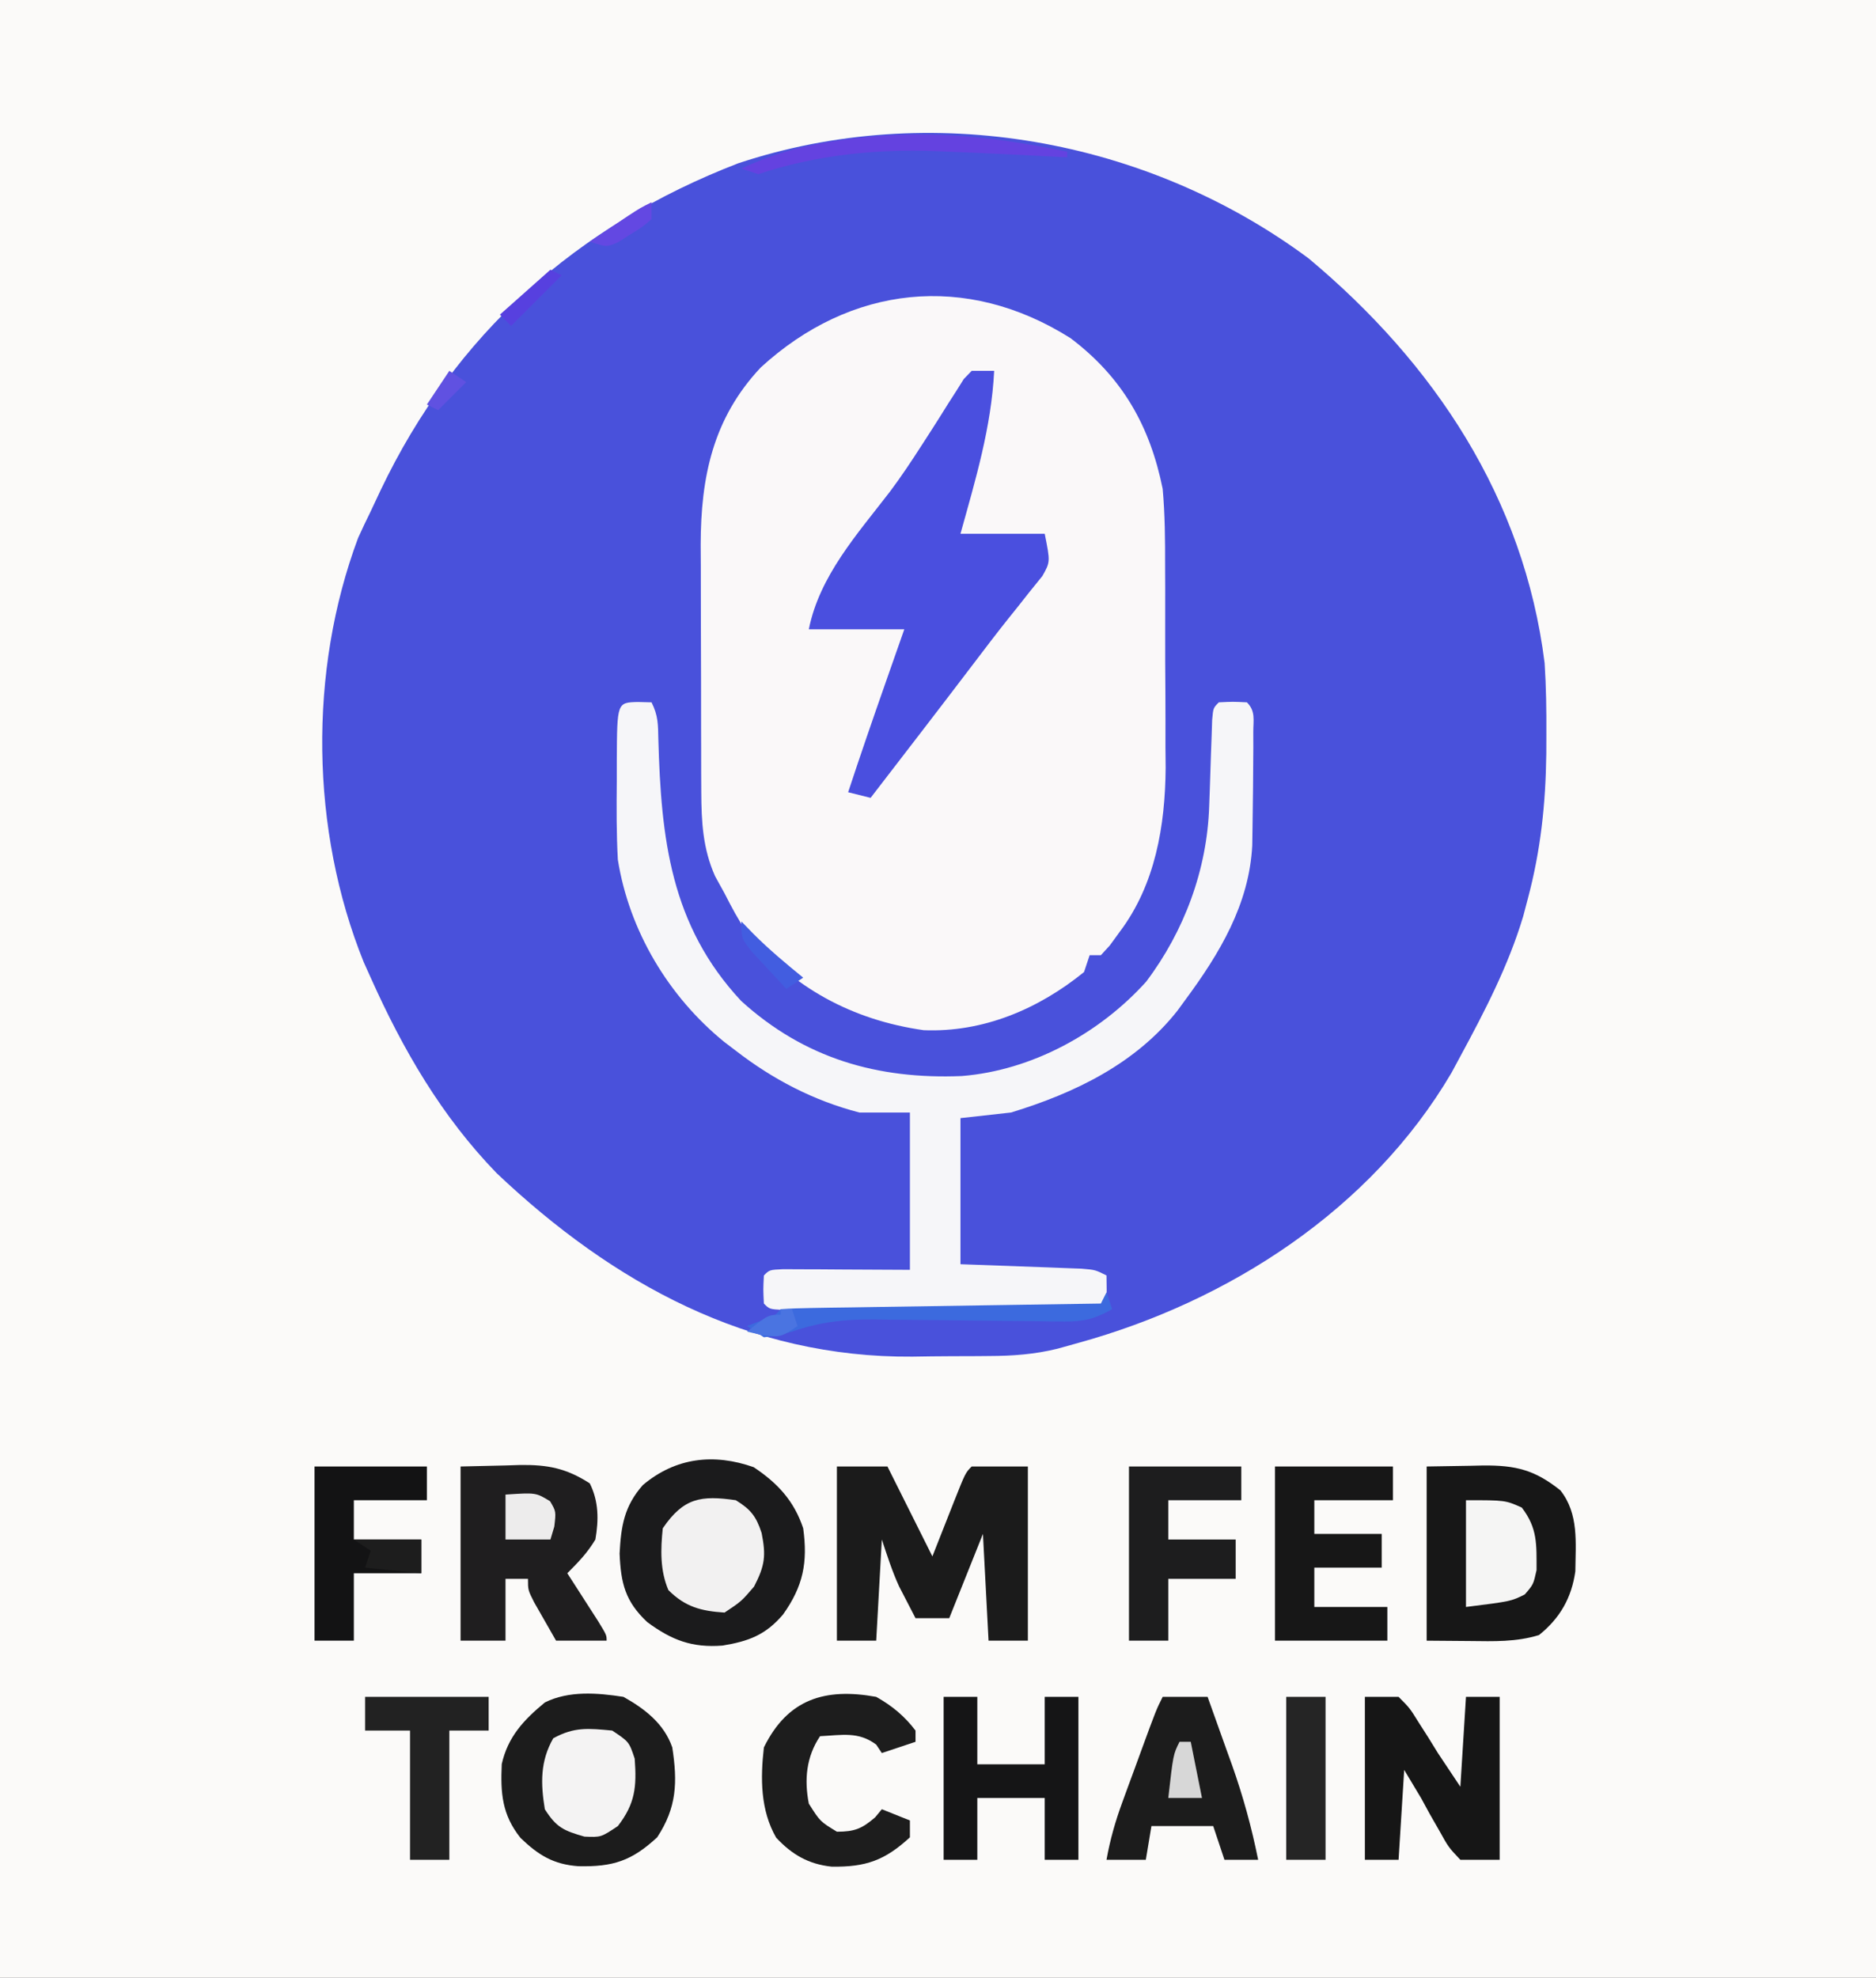 <?xml version="1.0" encoding="UTF-8"?>
<svg version="1.1" xmlns="http://www.w3.org/2000/svg" width="334" height="352">
<rect width="100%" height="100%" fill="#333333" stroke="none"/>
<path d="M0 0 C110.22 0 220.44 0 334 0 C334 116.16 334 232.32 334 352 C223.78 352 113.56 352 0 352 C0 235.84 0 119.68 0 0 Z " fill="#FBFAF9" transform="translate(0,0)"/>
<path d="M0 0 C22.333 18.655 38.346 42.663 42 72 C42.279 76.255 42.334 80.487 42.312 84.75 C42.308 85.885 42.304 87.019 42.3 88.188 C42.18 97.129 41.307 105.352 39 114 C38.733 115.013 38.466 116.026 38.191 117.07 C35.555 125.859 31.35 133.957 27 142 C26.478 142.969 25.956 143.939 25.418 144.938 C11.087 169.319 -14.248 185.61 -41 193 C-42.837 193.512 -42.837 193.512 -44.71 194.035 C-48.763 195.039 -52.709 195.322 -56.875 195.336 C-57.603 195.343 -58.33 195.349 -59.08 195.356 C-60.613 195.366 -62.145 195.371 -63.678 195.371 C-65.967 195.375 -68.254 195.411 -70.543 195.449 C-99.669 195.672 -123.825 182.426 -144.562 162.812 C-154.403 152.656 -161.259 140.824 -167 128 C-167.615 126.637 -167.615 126.637 -168.242 125.246 C-177.727 101.754 -178.107 73.475 -169.25 49.75 C-168.528 48.154 -167.774 46.572 -167 45 C-166.405 43.734 -165.81 42.469 -165.215 41.203 C-151.974 13.473 -130.376 -5.809 -101.594 -16.93 C-67.399 -28.289 -28.754 -21.363 0 0 Z " fill="#4951DB" transform="translate(233,46)"/>
<path d="M0 0 C9.229 6.971 14.138 15.632 16.395 26.809 C16.808 31.394 16.839 35.949 16.828 40.551 C16.833 41.836 16.839 43.122 16.844 44.446 C16.853 47.15 16.851 49.855 16.841 52.559 C16.829 55.987 16.849 59.414 16.878 62.842 C16.901 66.161 16.894 69.481 16.891 72.801 C16.902 74.012 16.913 75.222 16.925 76.47 C16.842 86.744 15.096 97.218 8.77 105.621 C8.179 106.432 7.589 107.243 6.98 108.078 C6.457 108.649 5.934 109.22 5.395 109.809 C4.735 109.809 4.075 109.809 3.395 109.809 C2.9 111.294 2.9 111.294 2.395 112.809 C-5.729 119.404 -15.578 123.592 -26.16 123.156 C-38.855 121.351 -49.393 115.629 -57.605 105.809 C-59.155 103.527 -60.346 101.283 -61.605 98.809 C-62.162 97.798 -62.719 96.787 -63.293 95.746 C-65.476 90.861 -65.731 86.046 -65.751 80.747 C-65.757 79.572 -65.763 78.397 -65.77 77.186 C-65.771 75.93 -65.772 74.673 -65.773 73.379 C-65.777 72.075 -65.78 70.77 -65.784 69.426 C-65.789 66.671 -65.791 63.916 -65.791 61.161 C-65.791 57.648 -65.804 54.136 -65.822 50.624 C-65.835 47.251 -65.835 43.877 -65.836 40.504 C-65.843 39.252 -65.85 37.999 -65.858 36.709 C-65.826 24.685 -63.677 14.268 -55.164 5.211 C-39.19 -9.43 -18.609 -11.751 0 0 Z " fill="#FAF8F9" transform="translate(190.605,60.191)"/>
<path d="M0 0 C1.207 0.031 1.207 0.031 2.438 0.062 C3.627 2.442 3.593 3.993 3.648 6.648 C4.144 24.272 5.798 39.726 18.406 53.219 C29.695 63.465 42.724 67.187 57.676 66.57 C70.114 65.575 82.186 58.991 90.492 49.785 C97.282 40.795 101.353 29.833 101.719 18.578 C101.756 17.561 101.794 16.544 101.832 15.496 C101.903 13.358 101.973 11.22 102.043 9.082 C102.08 8.07 102.118 7.058 102.156 6.016 C102.187 5.089 102.217 4.163 102.248 3.208 C102.438 1.062 102.438 1.062 103.438 0.062 C105.938 -0.062 105.938 -0.062 108.438 0.062 C110.007 1.632 109.567 3.19 109.57 5.367 C109.573 6.256 109.575 7.144 109.577 8.059 C109.553 12.727 109.514 17.395 109.438 22.062 C109.412 23.772 109.412 23.772 109.387 25.516 C108.849 36.017 103.568 44.773 97.438 53.062 C96.988 53.679 96.538 54.295 96.074 54.93 C88.6 64.404 77.761 69.602 66.438 73.062 C61.983 73.558 61.983 73.558 57.438 74.062 C57.438 82.642 57.438 91.222 57.438 100.062 C65.246 100.352 65.246 100.352 73.054 100.631 C74.024 100.669 74.993 100.707 75.992 100.746 C76.987 100.783 77.982 100.819 79.007 100.857 C81.438 101.062 81.438 101.062 83.438 102.062 C83.48 103.729 83.478 105.396 83.438 107.062 C81.695 108.805 79.293 108.19 76.924 108.192 C75.746 108.195 74.568 108.198 73.354 108.201 C72.072 108.199 70.79 108.197 69.469 108.195 C68.163 108.196 66.857 108.197 65.512 108.198 C62.744 108.2 59.977 108.198 57.209 108.193 C53.655 108.187 50.1 108.19 46.546 108.196 C43.166 108.201 39.786 108.198 36.406 108.195 C35.124 108.197 33.842 108.199 32.521 108.201 C30.754 108.197 30.754 108.197 28.951 108.192 C27.908 108.191 26.865 108.19 25.791 108.189 C23.438 108.062 23.438 108.062 22.438 107.062 C22.312 104.562 22.312 104.562 22.438 102.062 C23.438 101.062 23.438 101.062 25.846 100.949 C27.409 100.957 27.409 100.957 29.004 100.965 C30.017 100.967 31.029 100.97 32.073 100.972 C33.369 100.982 34.665 100.991 36 101 C40.104 101.021 44.209 101.041 48.438 101.062 C48.438 91.823 48.438 82.582 48.438 73.062 C45.468 73.062 42.498 73.062 39.438 73.062 C31.311 70.956 24.054 67.179 17.438 62.062 C16.75 61.539 16.063 61.016 15.355 60.477 C5.458 52.414 -1.543 40.723 -3.562 28.062 C-3.819 23.413 -3.797 18.78 -3.75 14.125 C-3.749 12.882 -3.749 11.638 -3.748 10.357 C-3.698 0.09 -3.698 0.09 0 0 Z " fill="#F6F6F9" transform="translate(113.562,124.938)"/>
<path d="M0 0 C1.32 0 2.64 0 4 0 C3.507 10.019 0.675 19.385 -2 29 C2.95 29 7.9 29 13 29 C14 34 14 34 12.586 36.516 C11.856 37.418 11.127 38.32 10.375 39.25 C9.537 40.308 8.7 41.367 7.863 42.426 C7.174 43.282 7.174 43.282 6.471 44.155 C4.344 46.823 2.285 49.541 0.22 52.257 C-5.817 60.199 -11.912 68.097 -18 76 C-19.32 75.67 -20.64 75.34 -22 75 C-19.842 68.454 -17.598 61.94 -15.312 55.438 C-14.992 54.524 -14.672 53.611 -14.342 52.67 C-13.562 50.446 -12.781 48.223 -12 46 C-17.61 46 -23.22 46 -29 46 C-27.097 36.484 -20.36 29.052 -14.539 21.48 C-12.538 18.806 -10.706 16.047 -8.898 13.238 C-8.366 12.415 -7.834 11.591 -7.286 10.742 C-6.232 9.1 -5.19 7.449 -4.161 5.791 C-3.679 5.04 -3.196 4.289 -2.699 3.516 C-2.275 2.838 -1.85 2.16 -1.413 1.462 C-0.947 0.979 -0.48 0.497 0 0 Z " fill="#4A4FDF" transform="translate(173,66)"/>
<path d="M0 0 C4.233 2.822 7.172 5.952 8.812 10.875 C9.653 16.962 8.805 21.196 5.223 26.215 C2.112 29.877 -0.938 30.99 -5.562 31.75 C-10.957 32.162 -14.583 30.8 -18.953 27.57 C-22.86 23.901 -23.655 20.689 -23.875 15.375 C-23.626 10.45 -23.038 6.916 -19.734 3.176 C-13.876 -1.75 -7.059 -2.492 0 0 Z " fill="#1B1B1C" transform="translate(134.188,261.125)"/>
<path d="M0 0 C2.537 -0.041 5.074 -0.083 7.688 -0.125 C8.477 -0.143 9.267 -0.161 10.081 -0.18 C15.906 -0.226 19.292 0.634 23.812 4.25 C27.129 8.466 26.513 13.539 26.469 18.66 C25.807 23.372 23.731 27.015 20 30 C15.949 31.25 11.947 31.11 7.75 31.062 C5.192 31.042 2.635 31.021 0 31 C0 20.77 0 10.54 0 0 Z " fill="#171717" transform="translate(254,261)"/>
<path d="M0 0 C3.811 2.137 7.223 4.761 8.691 8.992 C9.643 15.183 9.5 19.689 6 25 C1.479 29.182 -1.834 30.276 -8.016 30.141 C-12.477 29.824 -15.142 28.162 -18.312 25.125 C-21.621 20.998 -21.909 17.131 -21.668 11.953 C-20.571 7.102 -17.768 4.112 -14 1 C-9.728 -1.136 -4.615 -0.714 0 0 Z " fill="#1C1C1C" transform="translate(111,302)"/>
<path d="M0 0 C2.97 0 5.94 0 9 0 C11.64 5.28 14.28 10.56 17 16 C18.932 11.11 18.932 11.11 20.859 6.217 C22.889 1.111 22.889 1.111 24 0 C27.3 0 30.6 0 34 0 C34 10.23 34 20.46 34 31 C31.69 31 29.38 31 27 31 C26.505 21.595 26.505 21.595 26 12 C24.02 16.95 22.04 21.9 20 27 C18.02 27 16.04 27 14 27 C13.37 25.794 12.746 24.585 12.125 23.375 C11.603 22.366 11.603 22.366 11.07 21.336 C9.837 18.644 8.936 15.809 8 13 C7.67 18.94 7.34 24.88 7 31 C4.69 31 2.38 31 0 31 C0 20.77 0 10.54 0 0 Z " fill="#1B1B1B" transform="translate(149,261)"/>
<path d="M0 0 C4.022 -0.093 4.022 -0.093 8.125 -0.188 C8.958 -0.215 9.791 -0.242 10.649 -0.27 C15.502 -0.324 18.801 0.299 23 3 C24.612 6.225 24.607 9.514 24 13 C22.561 15.394 20.998 17.002 19 19 C19.505 19.782 20.011 20.565 20.531 21.371 C21.181 22.383 21.831 23.395 22.5 24.438 C23.15 25.447 23.799 26.456 24.469 27.496 C26 30 26 30 26 31 C23.03 31 20.06 31 17 31 C16.162 29.545 15.329 28.086 14.5 26.625 C14.036 25.813 13.572 25.001 13.094 24.164 C12 22 12 22 12 20 C10.68 20 9.36 20 8 20 C8 23.63 8 27.26 8 31 C5.36 31 2.72 31 0 31 C0 20.77 0 10.54 0 0 Z " fill="#1F1E1F" transform="translate(82,261)"/>
<path d="M0 0 C1.98 0 3.96 0 6 0 C7.977 1.977 7.977 1.977 9.625 4.625 C10.174 5.484 10.723 6.342 11.289 7.227 C11.854 8.142 12.418 9.057 13 10 C14.98 12.97 14.98 12.97 17 16 C17.33 10.72 17.66 5.44 18 0 C19.98 0 21.96 0 24 0 C24 9.57 24 19.14 24 29 C21.69 29 19.38 29 17 29 C14.891 26.77 14.891 26.77 13.25 23.812 C12.698 22.85 12.147 21.887 11.578 20.895 C11.057 19.939 10.537 18.984 10 18 C9.01 16.35 8.02 14.7 7 13 C6.67 18.28 6.34 23.56 6 29 C4.02 29 2.04 29 0 29 C0 19.43 0 9.86 0 0 Z " fill="#161616" transform="translate(243,302)"/>
<path d="M0 0 C6.93 0 13.86 0 21 0 C21 1.98 21 3.96 21 6 C16.38 6 11.76 6 7 6 C7 7.98 7 9.96 7 12 C10.96 12 14.92 12 19 12 C19 13.98 19 15.96 19 18 C15.04 18 11.08 18 7 18 C7 20.31 7 22.62 7 25 C11.29 25 15.58 25 20 25 C20 26.98 20 28.96 20 31 C13.4 31 6.8 31 0 31 C0 20.77 0 10.54 0 0 Z " fill="#171717" transform="translate(227,261)"/>
<path d="M0 0 C2.64 0 5.28 0 8 0 C9.134 3.143 10.255 6.29 11.375 9.438 C11.692 10.316 12.009 11.194 12.336 12.1 C14.316 17.69 15.829 23.185 17 29 C15.02 29 13.04 29 11 29 C10.34 27.02 9.68 25.04 9 23 C5.37 23 1.74 23 -2 23 C-2.33 24.98 -2.66 26.96 -3 29 C-5.31 29 -7.62 29 -10 29 C-9.366 25.436 -8.433 22.167 -7.188 18.77 C-6.834 17.802 -6.481 16.835 -6.117 15.838 C-5.564 14.34 -5.564 14.34 -5 12.812 C-4.631 11.803 -4.263 10.793 -3.883 9.752 C-1.155 2.309 -1.155 2.309 0 0 Z " fill="#1C1C1C" transform="translate(207,302)"/>
<path d="M0 0 C1.98 0 3.96 0 6 0 C6 3.96 6 7.92 6 12 C9.96 12 13.92 12 18 12 C18 8.04 18 4.08 18 0 C19.98 0 21.96 0 24 0 C24 9.57 24 19.14 24 29 C22.02 29 20.04 29 18 29 C18 25.37 18 21.74 18 18 C14.04 18 10.08 18 6 18 C6 21.63 6 25.26 6 29 C4.02 29 2.04 29 0 29 C0 19.43 0 9.86 0 0 Z " fill="#151516" transform="translate(168,302)"/>
<path d="M0 0 C2.826 1.591 5.036 3.412 7 6 C7 6.66 7 7.32 7 8 C5.02 8.66 3.04 9.32 1 10 C0.67 9.505 0.34 9.01 0 8.5 C-3.176 6.118 -6.102 6.808 -10 7 C-12.459 10.688 -12.829 14.718 -12 19 C-9.998 22.17 -9.998 22.17 -7 24 C-3.862 24 -2.555 23.478 -0.188 21.438 C0.4 20.726 0.4 20.726 1 20 C2.65 20.66 4.3 21.32 6 22 C6 22.99 6 23.98 6 25 C1.527 29.111 -1.839 30.308 -7.938 30.219 C-12.077 29.78 -15.008 28.061 -17.812 25.062 C-20.629 20.171 -20.625 14.496 -20 9 C-15.775 0.394 -9.129 -1.654 0 0 Z " fill="#1D1D1D" transform="translate(156,302)"/>
<path d="M0 0 C6.6 0 13.2 0 20 0 C20 1.98 20 3.96 20 6 C15.71 6 11.42 6 7 6 C7 8.31 7 10.62 7 13 C10.96 13 14.92 13 19 13 C19 15.31 19 17.62 19 20 C15.04 20 11.08 20 7 20 C7 23.63 7 27.26 7 31 C4.69 31 2.38 31 0 31 C0 20.77 0 10.54 0 0 Z " fill="#1D1D1E" transform="translate(201,261)"/>
<path d="M0 0 C6.6 0 13.2 0 20 0 C20 1.98 20 3.96 20 6 C15.71 6 11.42 6 7 6 C7 8.31 7 10.62 7 13 C10.96 13 14.92 13 19 13 C19 14.98 19 16.96 19 19 C15.04 19 11.08 19 7 19 C7 22.96 7 26.92 7 31 C4.69 31 2.38 31 0 31 C0 20.77 0 10.54 0 0 Z " fill="#131314" transform="translate(56,261)"/>
<path d="M0 0 C7.26 0 14.52 0 22 0 C22 1.98 22 3.96 22 6 C19.69 6 17.38 6 15 6 C15 13.59 15 21.18 15 29 C12.69 29 10.38 29 8 29 C8 21.41 8 13.82 8 6 C5.36 6 2.72 6 0 6 C0 4.02 0 2.04 0 0 Z " fill="#222222" transform="translate(65,302)"/>
<path d="M0 0 C2.66 1.637 3.634 2.875 4.598 5.836 C5.394 9.873 5.195 11.625 3.25 15.375 C1 18 1 18 -2 20 C-6.178 19.733 -9.009 18.991 -12 16 C-13.501 12.498 -13.393 8.738 -13 5 C-9.282 -0.46 -6.175 -0.882 0 0 Z " fill="#F2F1F1" transform="translate(131,267)"/>
<path d="M0 0 C3 2 3 2 4 5 C4.371 10.004 4.099 12.983 1 17 C-2 19 -2 19 -4.938 18.875 C-8.629 17.82 -9.933 17.259 -12 14 C-12.75 9.403 -12.839 5.469 -10.5 1.375 C-6.762 -0.681 -4.249 -0.405 0 0 Z " fill="#F4F3F3" transform="translate(109,308)"/>
<path d="M0 0 C2.31 0 4.62 0 7 0 C7 9.57 7 19.14 7 29 C4.69 29 2.38 29 0 29 C0 19.43 0 9.86 0 0 Z " fill="#252525" transform="translate(229,302)"/>
<path d="M0 0 C7 0 7 0 9.938 1.312 C12.771 5.004 12.56 7.894 12.566 12.441 C12 15 12 15 10.465 16.777 C8 18 8 18 0 19 C0 12.73 0 6.46 0 0 Z " fill="#F5F5F4" transform="translate(261,267)"/>
<path d="M0 0 C0.495 1.485 0.495 1.485 1 3 C-2.001 4.729 -4.115 5.241 -7.566 5.195 C-8.464 5.189 -9.362 5.182 -10.287 5.175 C-11.251 5.159 -12.214 5.142 -13.207 5.125 C-14.206 5.117 -15.205 5.11 -16.234 5.102 C-20.502 5.069 -24.77 5.013 -29.038 4.959 C-32.157 4.923 -35.276 4.899 -38.395 4.875 C-39.831 4.85 -39.831 4.85 -41.296 4.825 C-46.634 4.786 -50.95 5.256 -56 7 C-58.75 7.75 -58.75 7.75 -61 8 C-61.99 7.34 -62.98 6.68 -64 6 C-63.196 5.691 -62.391 5.381 -61.562 5.062 C-59.109 4.237 -59.109 4.237 -58 3 C-56.221 2.877 -54.437 2.822 -52.654 2.795 C-50.942 2.765 -50.942 2.765 -49.196 2.734 C-47.955 2.718 -46.713 2.701 -45.434 2.684 C-43.538 2.652 -43.538 2.652 -41.604 2.621 C-38.239 2.566 -34.874 2.516 -31.508 2.468 C-28.076 2.418 -24.645 2.362 -21.213 2.307 C-14.475 2.199 -7.738 2.098 -1 2 C-0.67 1.34 -0.34 0.68 0 0 Z " fill="#3C6ADE" transform="translate(197,230)"/>
<path d="M0 0 C0 0.33 0 0.66 0 1 C-0.558 0.97 -1.115 0.939 -1.69 0.908 C-8.125 0.564 -14.561 0.265 -21 0 C-21.729 -0.032 -22.458 -0.063 -23.209 -0.096 C-33.985 -0.514 -44.726 0.575 -55 4 C-55.99 3.67 -56.98 3.34 -58 3 C-52.88 0.598 -48.138 -0.8 -42.562 -1.688 C-41.778 -1.813 -40.993 -1.938 -40.184 -2.067 C-26.345 -4.114 -13.599 -2.828 0 0 Z " fill="#6442E0" transform="translate(190,27)"/>
<path d="M0 0 C5.411 -0.361 5.411 -0.361 7.938 1.188 C9 3 9 3 8.688 5.688 C8.461 6.451 8.234 7.214 8 8 C5.36 8 2.72 8 0 8 C0 5.36 0 2.72 0 0 Z " fill="#EDECEC" transform="translate(90,266)"/>
<path d="M0 0 C3.96 0 7.92 0 12 0 C12 1.98 12 3.96 12 6 C8.7 5.67 5.4 5.34 2 5 C2.33 4.01 2.66 3.02 3 2 C2.01 1.34 1.02 0.68 0 0 Z " fill="#1D1D1D" transform="translate(63,274)"/>
<path d="M0 0 C0.66 0 1.32 0 2 0 C2.66 3.3 3.32 6.6 4 10 C2.02 10 0.04 10 -2 10 C-1.125 2.25 -1.125 2.25 0 0 Z " fill="#D7D7D7" transform="translate(210,310)"/>
<path d="M0 0 C0.66 0.33 1.32 0.66 2 1 C-0.97 3.97 -3.94 6.94 -7 10 C-7.66 9.34 -8.32 8.68 -9 8 C-6.03 5.36 -3.06 2.72 0 0 Z " fill="#5740DF" transform="translate(98,48)"/>
<path d="M0 0 C0 0.99 0 1.98 0 3 C-1.645 4.422 -1.645 4.422 -3.812 5.75 C-4.52 6.199 -5.228 6.647 -5.957 7.109 C-8 8 -8 8 -11 7 C-9.543 6.019 -8.084 5.041 -6.625 4.062 C-5.813 3.517 -5.001 2.972 -4.164 2.41 C-2 1 -2 1 0 0 Z " fill="#6348E2" transform="translate(116,36)"/>
<path d="M0 0 C0.701 0.722 1.403 1.444 2.125 2.188 C4.928 4.998 7.923 7.495 11 10 C10.01 10.66 9.02 11.32 8 12 C6.658 10.571 5.326 9.131 4 7.688 C3.257 6.887 2.515 6.086 1.75 5.262 C0 3 0 3 0 0 Z " fill="#425DE0" transform="translate(132,164)"/>
<path d="M0 0 C0.66 0 1.32 0 2 0 C2.33 0.99 2.66 1.98 3 3 C0 5 0 5 -3.188 4.625 C-4.116 4.419 -5.044 4.213 -6 4 C-2.25 1 -2.25 1 0 1 C0 0.67 0 0.34 0 0 Z " fill="#4A74E1" transform="translate(139,233)"/>
<path d="M0 0 C0.99 0.66 1.98 1.32 3 2 C1.35 3.65 -0.3 5.3 -2 7 C-2.66 6.67 -3.32 6.34 -4 6 C-2.68 4.02 -1.36 2.04 0 0 Z " fill="#6051E1" transform="translate(80,66)"/>
</svg>
